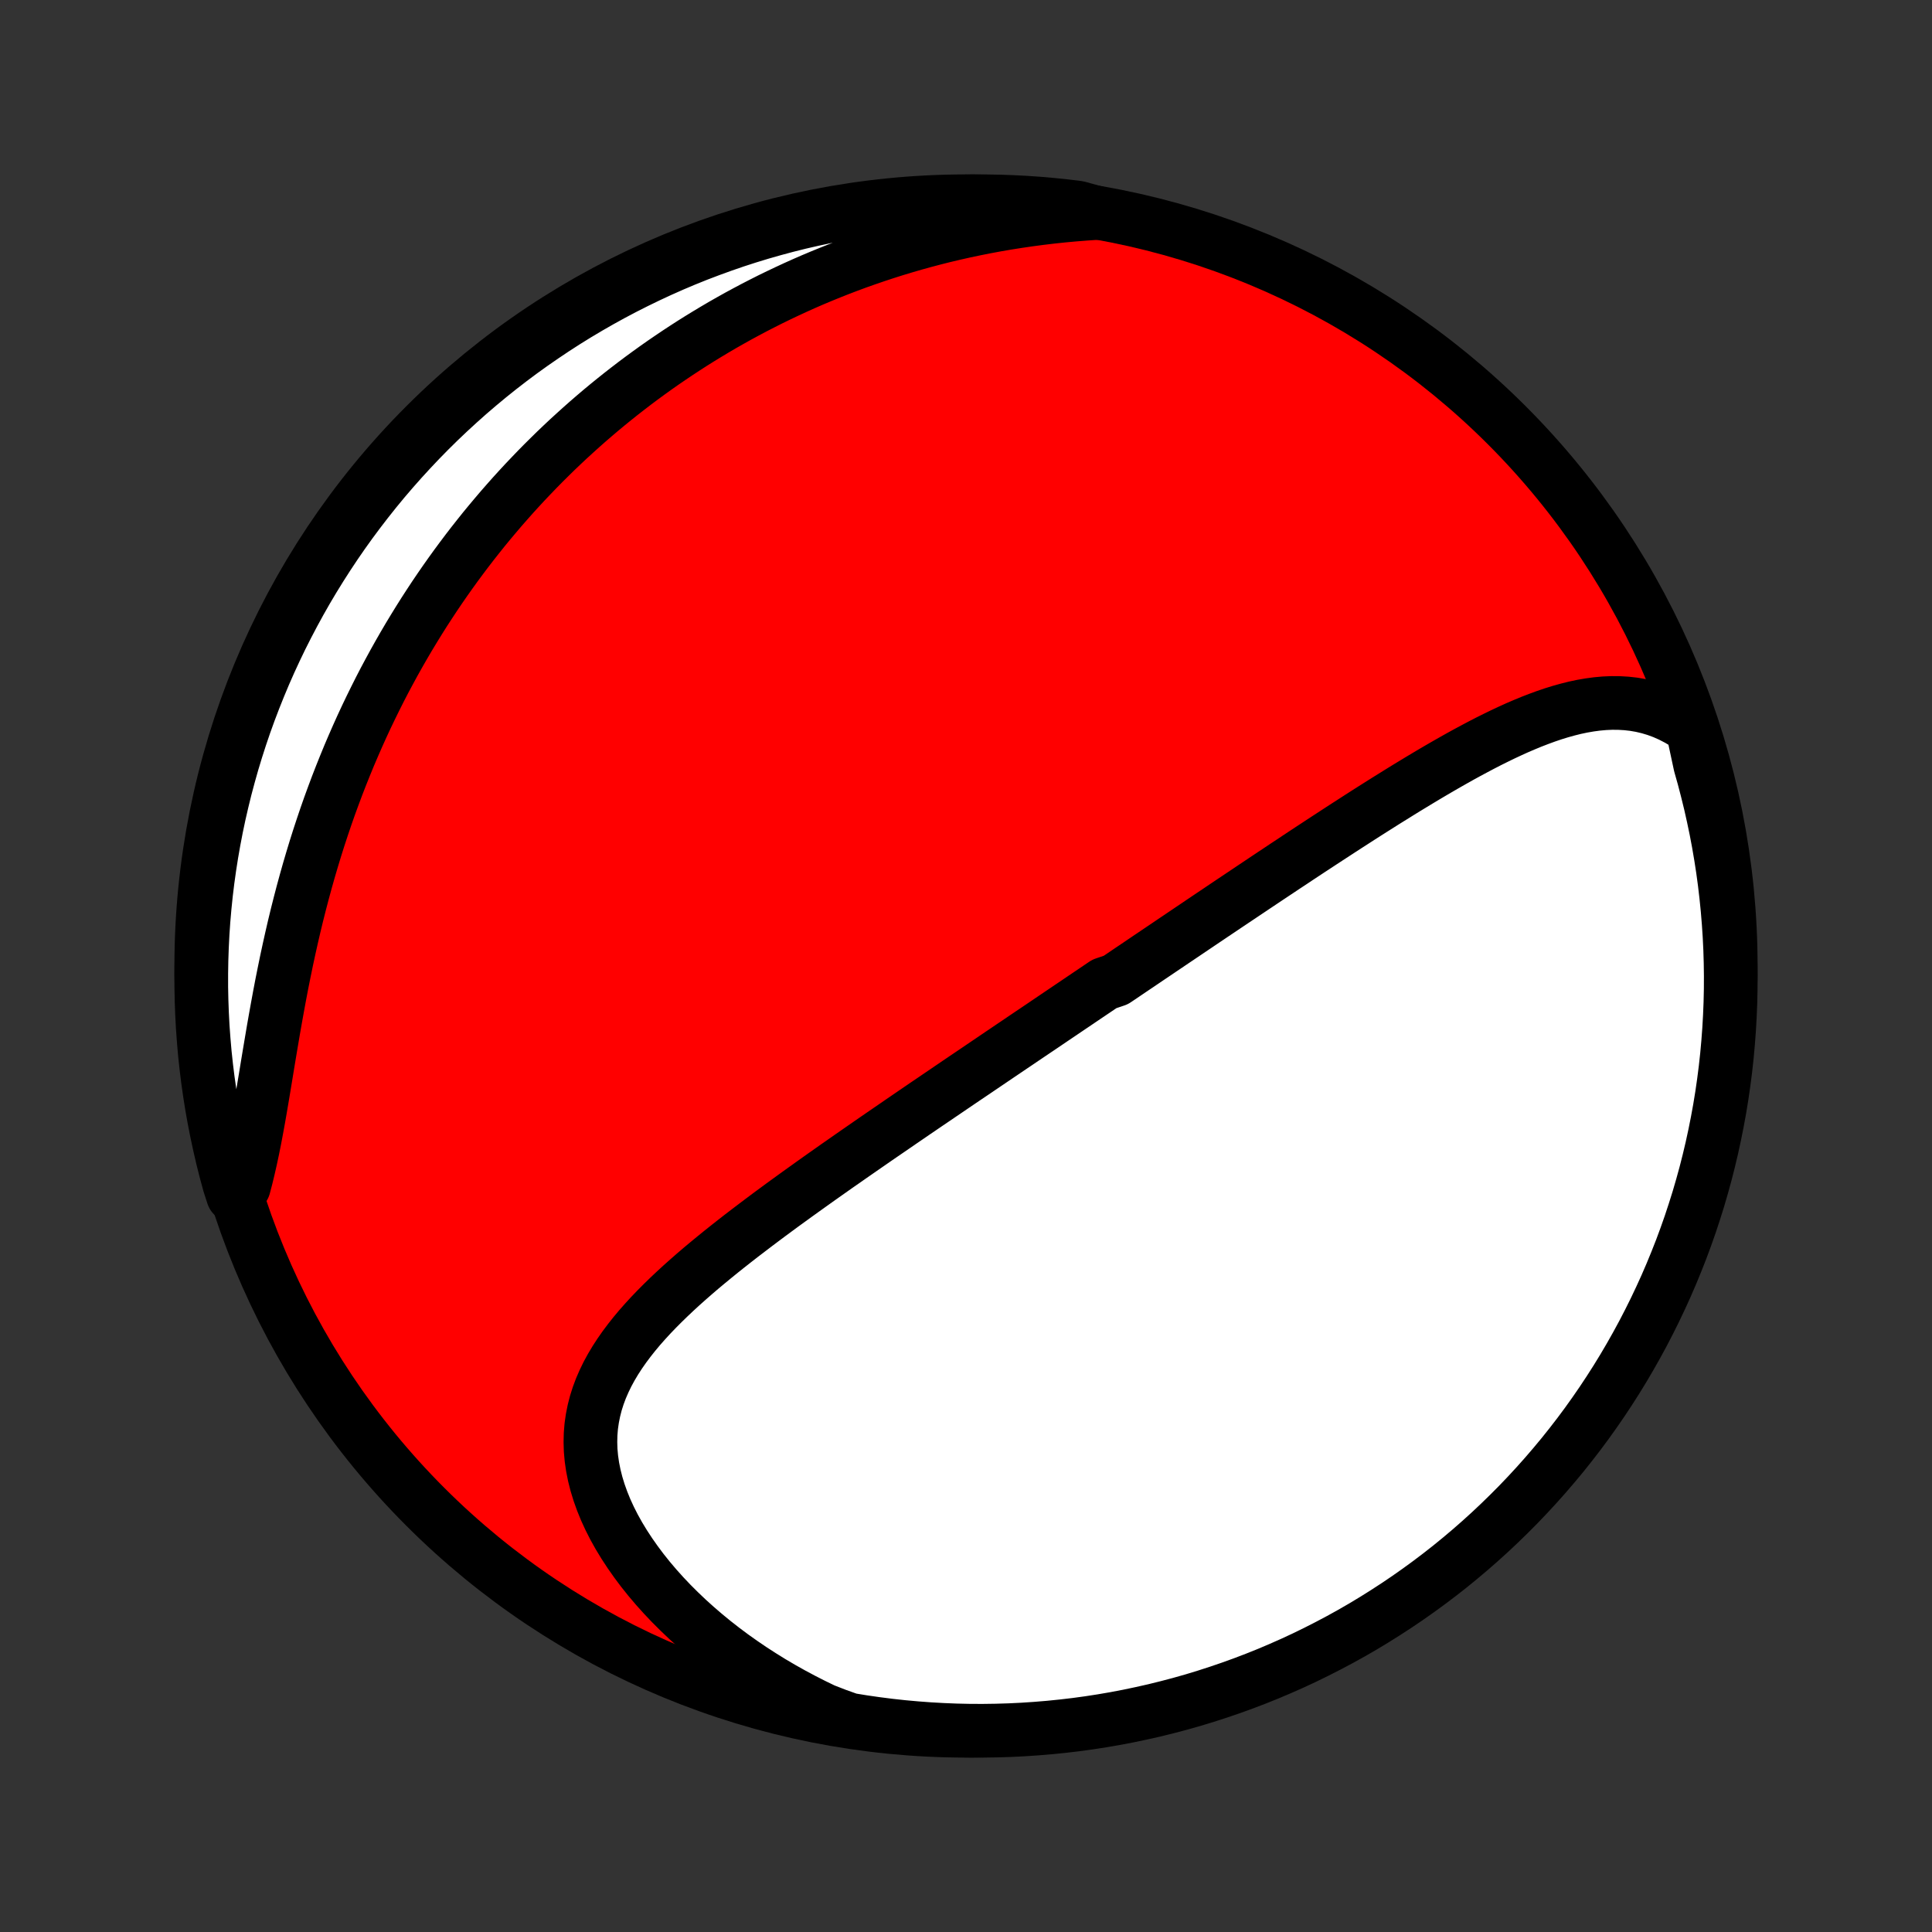 <?xml version="1.0" encoding="utf-8" standalone="no"?>
<!DOCTYPE svg PUBLIC "-//W3C//DTD SVG 1.1//EN"
  "http://www.w3.org/Graphics/SVG/1.1/DTD/svg11.dtd">
<!-- Created with matplotlib (http://matplotlib.org/) -->
<svg height="72pt" version="1.1" viewBox="0 0 72 72" width="72pt" xmlns="http://www.w3.org/2000/svg" xmlns:xlink="http://www.w3.org/1999/xlink">
 <rect x="0" y="0" width="72" height="72" fill="#333333" stroke="none"/>
 <defs>
  <style type="text/css">
*{stroke-linecap:butt;stroke-linejoin:round;}
  </style>
 </defs>
 <g id="figure_1">
  <g id="patch_1">
   <path d="
M0 72
L72 72
L72 0
L0 0
z
" style="fill:none;"/>
  </g>
  <g id="axes_1">
   <g id="PatchCollection_1">
    <defs>
     <path d="
M36 -7.5
C43.558 -7.5 50.808 -10.503 56.153 -15.848
C61.497 -21.192 64.5 -28.442 64.5 -36
C64.5 -43.558 61.497 -50.808 56.153 -56.153
C50.808 -61.497 43.558 -64.5 36 -64.5
C28.442 -64.5 21.192 -61.497 15.848 -56.153
C10.503 -50.808 7.5 -43.558 7.5 -36
C7.5 -28.442 10.503 -21.192 15.848 -15.848
C21.192 -10.503 28.442 -7.5 36 -7.5
z
" id="C0_0_a811fe30f3"/>
     <path d="
M63.07 -44.856
L62.803 -45.037
L62.533 -45.197
L62.262 -45.337
L61.989 -45.458
L61.715 -45.559
L61.441 -45.641
L61.166 -45.706
L60.89 -45.754
L60.614 -45.785
L60.339 -45.801
L60.064 -45.803
L59.788 -45.791
L59.514 -45.766
L59.239 -45.729
L58.966 -45.682
L58.692 -45.624
L58.42 -45.556
L58.148 -45.48
L57.877 -45.396
L57.606 -45.304
L57.337 -45.205
L57.068 -45.101
L56.8 -44.99
L56.532 -44.875
L56.266 -44.754
L56.001 -44.63
L55.736 -44.501
L55.473 -44.37
L55.211 -44.235
L54.95 -44.097
L54.689 -43.957
L54.43 -43.815
L54.172 -43.67
L53.915 -43.524
L53.66 -43.377
L53.405 -43.228
L53.152 -43.078
L52.9 -42.927
L52.649 -42.775
L52.399 -42.623
L52.151 -42.47
L51.904 -42.316
L51.657 -42.163
L51.413 -42.009
L51.169 -41.855
L50.927 -41.701
L50.686 -41.547
L50.446 -41.392
L50.208 -41.239
L49.97 -41.085
L49.734 -40.931
L49.499 -40.778
L49.265 -40.625
L49.032 -40.472
L48.8 -40.32
L48.57 -40.168
L48.34 -40.016
L48.112 -39.864
L47.884 -39.714
L47.658 -39.563
L47.432 -39.413
L47.207 -39.263
L46.984 -39.114
L46.761 -38.965
L46.539 -38.816
L46.318 -38.668
L46.097 -38.52
L45.877 -38.373
L45.658 -38.226
L45.44 -38.079
L45.222 -37.933
L45.005 -37.787
L44.788 -37.641
L44.572 -37.495
L44.357 -37.35
L44.142 -37.205
L43.927 -37.06
L43.713 -36.916
L43.499 -36.771
L43.285 -36.627
L43.072 -36.483
L42.858 -36.339
L42.645 -36.195
L42.433 -36.051
L42.22 -35.908
L42.007 -35.764
L41.795 -35.62
L41.582 -35.477
L41.157 -35.333
L40.944 -35.189
L40.731 -35.045
L40.517 -34.901
L40.304 -34.757
L40.09 -34.612
L39.876 -34.468
L39.662 -34.323
L39.447 -34.178
L39.231 -34.032
L39.016 -33.886
L38.8 -33.74
L38.583 -33.594
L38.365 -33.447
L38.147 -33.3
L37.929 -33.152
L37.709 -33.004
L37.489 -32.855
L37.268 -32.706
L37.047 -32.556
L36.824 -32.405
L36.601 -32.254
L36.377 -32.102
L36.152 -31.95
L35.925 -31.797
L35.698 -31.643
L35.47 -31.488
L35.241 -31.332
L35.011 -31.176
L34.78 -31.019
L34.547 -30.861
L34.314 -30.702
L34.079 -30.542
L33.844 -30.381
L33.607 -30.219
L33.369 -30.055
L33.13 -29.891
L32.889 -29.726
L32.648 -29.56
L32.405 -29.392
L32.161 -29.223
L31.916 -29.053
L31.67 -28.882
L31.423 -28.709
L31.174 -28.536
L30.925 -28.36
L30.675 -28.184
L30.424 -28.006
L30.172 -27.826
L29.919 -27.645
L29.666 -27.463
L29.412 -27.279
L29.157 -27.094
L28.903 -26.907
L28.647 -26.718
L28.392 -26.527
L28.137 -26.335
L27.882 -26.141
L27.627 -25.946
L27.373 -25.748
L27.12 -25.549
L26.868 -25.348
L26.617 -25.144
L26.368 -24.939
L26.12 -24.732
L25.875 -24.522
L25.633 -24.31
L25.393 -24.096
L25.157 -23.879
L24.925 -23.66
L24.697 -23.438
L24.474 -23.214
L24.256 -22.987
L24.044 -22.756
L23.838 -22.523
L23.64 -22.286
L23.45 -22.046
L23.268 -21.803
L23.095 -21.555
L22.932 -21.304
L22.78 -21.049
L22.639 -20.79
L22.511 -20.526
L22.395 -20.259
L22.293 -19.986
L22.205 -19.709
L22.133 -19.427
L22.076 -19.141
L22.034 -18.85
L22.01 -18.555
L22.003 -18.255
L22.012 -17.951
L22.04 -17.643
L22.085 -17.332
L22.148 -17.017
L22.228 -16.7
L22.326 -16.38
L22.441 -16.058
L22.573 -15.734
L22.722 -15.41
L22.887 -15.085
L23.068 -14.761
L23.265 -14.437
L23.476 -14.115
L23.701 -13.795
L23.939 -13.477
L24.191 -13.162
L24.455 -12.851
L24.731 -12.544
L25.018 -12.241
L25.316 -11.944
L25.624 -11.651
L25.942 -11.364
L26.268 -11.084
L26.603 -10.809
L26.946 -10.541
L27.296 -10.28
L27.653 -10.027
L28.016 -9.78
L28.386 -9.541
L28.76 -9.309
L29.14 -9.086
L29.525 -8.87
L29.914 -8.662
L30.307 -8.462
L30.703 -8.27
L31.177 -8.086
L31.668 -7.911
L32.16 -7.831
L32.653 -7.76
L33.148 -7.697
L33.643 -7.643
L34.139 -7.598
L34.636 -7.561
L35.133 -7.533
L35.63 -7.513
L36.128 -7.502
L36.625 -7.5
L37.122 -7.507
L37.619 -7.522
L38.115 -7.546
L38.611 -7.579
L39.106 -7.62
L39.6 -7.67
L40.093 -7.728
L40.584 -7.795
L41.075 -7.871
L41.563 -7.955
L42.05 -8.048
L42.535 -8.15
L43.019 -8.259
L43.499 -8.378
L43.978 -8.504
L44.455 -8.639
L44.928 -8.783
L45.399 -8.935
L45.867 -9.095
L46.333 -9.263
L46.794 -9.439
L47.253 -9.623
L47.708 -9.816
L48.16 -10.016
L48.608 -10.224
L49.052 -10.441
L49.492 -10.665
L49.928 -10.896
L50.36 -11.135
L50.788 -11.382
L51.211 -11.637
L51.629 -11.899
L52.043 -12.168
L52.451 -12.444
L52.855 -12.728
L53.253 -13.018
L53.647 -13.316
L54.035 -13.62
L54.417 -13.932
L54.794 -14.25
L55.165 -14.575
L55.53 -14.906
L55.889 -15.244
L56.242 -15.588
L56.59 -15.938
L56.93 -16.294
L57.265 -16.657
L57.593 -17.025
L57.914 -17.399
L58.229 -17.778
L58.537 -18.164
L58.838 -18.554
L59.132 -18.95
L59.419 -19.352
L59.699 -19.758
L59.971 -20.169
L60.237 -20.585
L60.495 -21.006
L60.745 -21.431
L60.988 -21.861
L61.224 -22.295
L61.451 -22.733
L61.671 -23.175
L61.883 -23.621
L62.088 -24.071
L62.284 -24.525
L62.472 -24.982
L62.653 -25.442
L62.825 -25.906
L62.989 -26.372
L63.144 -26.842
L63.292 -27.314
L63.431 -27.79
L63.562 -28.267
L63.684 -28.747
L63.798 -29.229
L63.903 -29.713
L64 -30.199
L64.089 -30.687
L64.169 -31.177
L64.24 -31.668
L64.303 -32.16
L64.357 -32.653
L64.402 -33.148
L64.439 -33.643
L64.467 -34.139
L64.487 -34.636
L64.498 -35.133
L64.5 -35.63
L64.493 -36.128
L64.478 -36.625
L64.454 -37.122
L64.421 -37.619
L64.38 -38.115
L64.33 -38.611
L64.272 -39.106
L64.205 -39.6
L64.129 -40.093
L64.045 -40.584
L63.952 -41.075
L63.85 -41.563
L63.741 -42.05
L63.622 -42.535
L63.496 -43.019
L63.361 -43.499
z
" id="C0_1_00cb4a1401"/>
     <path d="
M40.892 -64.063
L40.459 -64.034
L40.029 -64
L39.603 -63.961
L39.181 -63.916
L38.763 -63.866
L38.349 -63.811
L37.939 -63.751
L37.533 -63.687
L37.131 -63.618
L36.734 -63.544
L36.341 -63.466
L35.952 -63.384
L35.567 -63.297
L35.186 -63.207
L34.81 -63.112
L34.438 -63.014
L34.07 -62.912
L33.706 -62.806
L33.346 -62.697
L32.99 -62.584
L32.638 -62.468
L32.291 -62.349
L31.946 -62.227
L31.606 -62.101
L31.27 -61.973
L30.937 -61.841
L30.608 -61.707
L30.282 -61.57
L29.96 -61.43
L29.642 -61.287
L29.327 -61.141
L29.015 -60.993
L28.707 -60.843
L28.402 -60.689
L28.1 -60.534
L27.801 -60.375
L27.505 -60.215
L27.212 -60.051
L26.922 -59.886
L26.636 -59.718
L26.351 -59.547
L26.07 -59.375
L25.791 -59.2
L25.515 -59.022
L25.241 -58.842
L24.971 -58.66
L24.702 -58.476
L24.436 -58.289
L24.172 -58.099
L23.911 -57.908
L23.652 -57.714
L23.395 -57.517
L23.141 -57.319
L22.888 -57.117
L22.638 -56.914
L22.39 -56.708
L22.144 -56.499
L21.9 -56.288
L21.658 -56.074
L21.418 -55.857
L21.179 -55.639
L20.943 -55.417
L20.708 -55.193
L20.476 -54.965
L20.245 -54.736
L20.016 -54.503
L19.789 -54.267
L19.563 -54.029
L19.34 -53.788
L19.118 -53.544
L18.898 -53.296
L18.679 -53.046
L18.463 -52.792
L18.248 -52.536
L18.034 -52.276
L17.823 -52.012
L17.613 -51.746
L17.405 -51.476
L17.199 -51.202
L16.994 -50.925
L16.792 -50.645
L16.591 -50.361
L16.392 -50.073
L16.195 -49.782
L16 -49.486
L15.806 -49.187
L15.615 -48.884
L15.426 -48.577
L15.238 -48.266
L15.053 -47.951
L14.87 -47.632
L14.689 -47.309
L14.511 -46.982
L14.334 -46.651
L14.16 -46.315
L13.989 -45.975
L13.82 -45.631
L13.653 -45.283
L13.489 -44.93
L13.328 -44.573
L13.17 -44.212
L13.014 -43.847
L12.862 -43.477
L12.712 -43.103
L12.565 -42.725
L12.422 -42.343
L12.281 -41.957
L12.144 -41.567
L12.011 -41.173
L11.88 -40.775
L11.753 -40.373
L11.63 -39.968
L11.51 -39.56
L11.394 -39.149
L11.281 -38.734
L11.172 -38.317
L11.066 -37.897
L10.964 -37.475
L10.866 -37.051
L10.771 -36.625
L10.679 -36.198
L10.591 -35.77
L10.505 -35.342
L10.423 -34.913
L10.344 -34.485
L10.267 -34.057
L10.192 -33.631
L10.12 -33.206
L10.049 -32.784
L9.979 -32.364
L9.911 -31.948
L9.843 -31.537
L9.775 -31.13
L9.707 -30.728
L9.638 -30.332
L9.567 -29.943
L9.495 -29.561
L9.42 -29.186
L9.342 -28.82
L9.261 -28.463
L9.177 -28.115
L9.088 -27.777
L8.683 -27.45
L8.546 -27.873
L8.416 -28.351
L8.295 -28.831
L8.183 -29.314
L8.079 -29.798
L7.983 -30.285
L7.896 -30.773
L7.818 -31.263
L7.748 -31.754
L7.687 -32.246
L7.634 -32.74
L7.591 -33.235
L7.555 -33.73
L7.529 -34.226
L7.511 -34.723
L7.501 -35.22
L7.501 -35.718
L7.509 -36.215
L7.526 -36.712
L7.551 -37.209
L7.585 -37.706
L7.628 -38.202
L7.679 -38.698
L7.739 -39.193
L7.808 -39.687
L7.885 -40.179
L7.971 -40.67
L8.065 -41.16
L8.168 -41.649
L8.28 -42.136
L8.399 -42.62
L8.528 -43.103
L8.664 -43.584
L8.809 -44.062
L8.962 -44.538
L9.123 -45.011
L9.293 -45.482
L9.471 -45.949
L9.657 -46.414
L9.85 -46.875
L10.052 -47.333
L10.262 -47.788
L10.479 -48.239
L10.705 -48.686
L10.938 -49.13
L11.178 -49.569
L11.426 -50.005
L11.682 -50.436
L11.945 -50.862
L12.216 -51.285
L12.493 -51.702
L12.778 -52.115
L13.07 -52.523
L13.369 -52.925
L13.675 -53.323
L13.987 -53.715
L14.306 -54.102
L14.632 -54.483
L14.965 -54.859
L15.304 -55.229
L15.649 -55.594
L16 -55.952
L16.357 -56.304
L16.721 -56.65
L17.09 -56.989
L17.465 -57.323
L17.846 -57.65
L18.232 -57.97
L18.623 -58.283
L19.02 -58.59
L19.422 -58.89
L19.83 -59.183
L20.242 -59.468
L20.658 -59.747
L21.08 -60.019
L21.506 -60.283
L21.936 -60.539
L22.371 -60.788
L22.81 -61.03
L23.253 -61.264
L23.7 -61.49
L24.151 -61.709
L24.605 -61.92
L25.062 -62.123
L25.523 -62.318
L25.987 -62.505
L26.455 -62.683
L26.925 -62.854
L27.398 -63.017
L27.873 -63.171
L28.351 -63.317
L28.831 -63.454
L29.314 -63.584
L29.798 -63.705
L30.285 -63.817
L30.773 -63.921
L31.263 -64.017
L31.754 -64.103
L32.246 -64.182
L32.74 -64.252
L33.235 -64.313
L33.73 -64.365
L34.226 -64.409
L34.723 -64.445
L35.22 -64.471
L35.718 -64.489
L36.215 -64.499
L36.712 -64.499
L37.209 -64.491
L37.706 -64.474
L38.202 -64.449
L38.698 -64.415
L39.193 -64.372
L39.687 -64.321
L40.179 -64.261
z
" id="C0_2_3e5013dc6b"/>
    </defs>
    <g clip-path="url(#p1bffca34e9)">
     <use style="fill:#ff0000;stroke:#000000;stroke-width:2.0;" x="0.0" xlink:href="#C0_0_a811fe30f3" y="72.0"/>
    </g>
    <g clip-path="url(#p1bffca34e9)">
     <use style="fill:#ffffff;stroke:#000000;stroke-width:2.0;" x="0.0" xlink:href="#C0_1_00cb4a1401" y="72.0"/>
    </g>
    <g clip-path="url(#p1bffca34e9)">
     <use style="fill:#ffffff;stroke:#000000;stroke-width:2.0;" x="0.0" xlink:href="#C0_2_3e5013dc6b" y="72.0"/>
    </g>
   </g>
  </g>
 </g>
 <defs>
  <clipPath id="p1bffca34e9">
   <rect height="72.0" width="72.0" x="0.0" y="0.0"/>
  </clipPath>
 </defs>
</svg>
